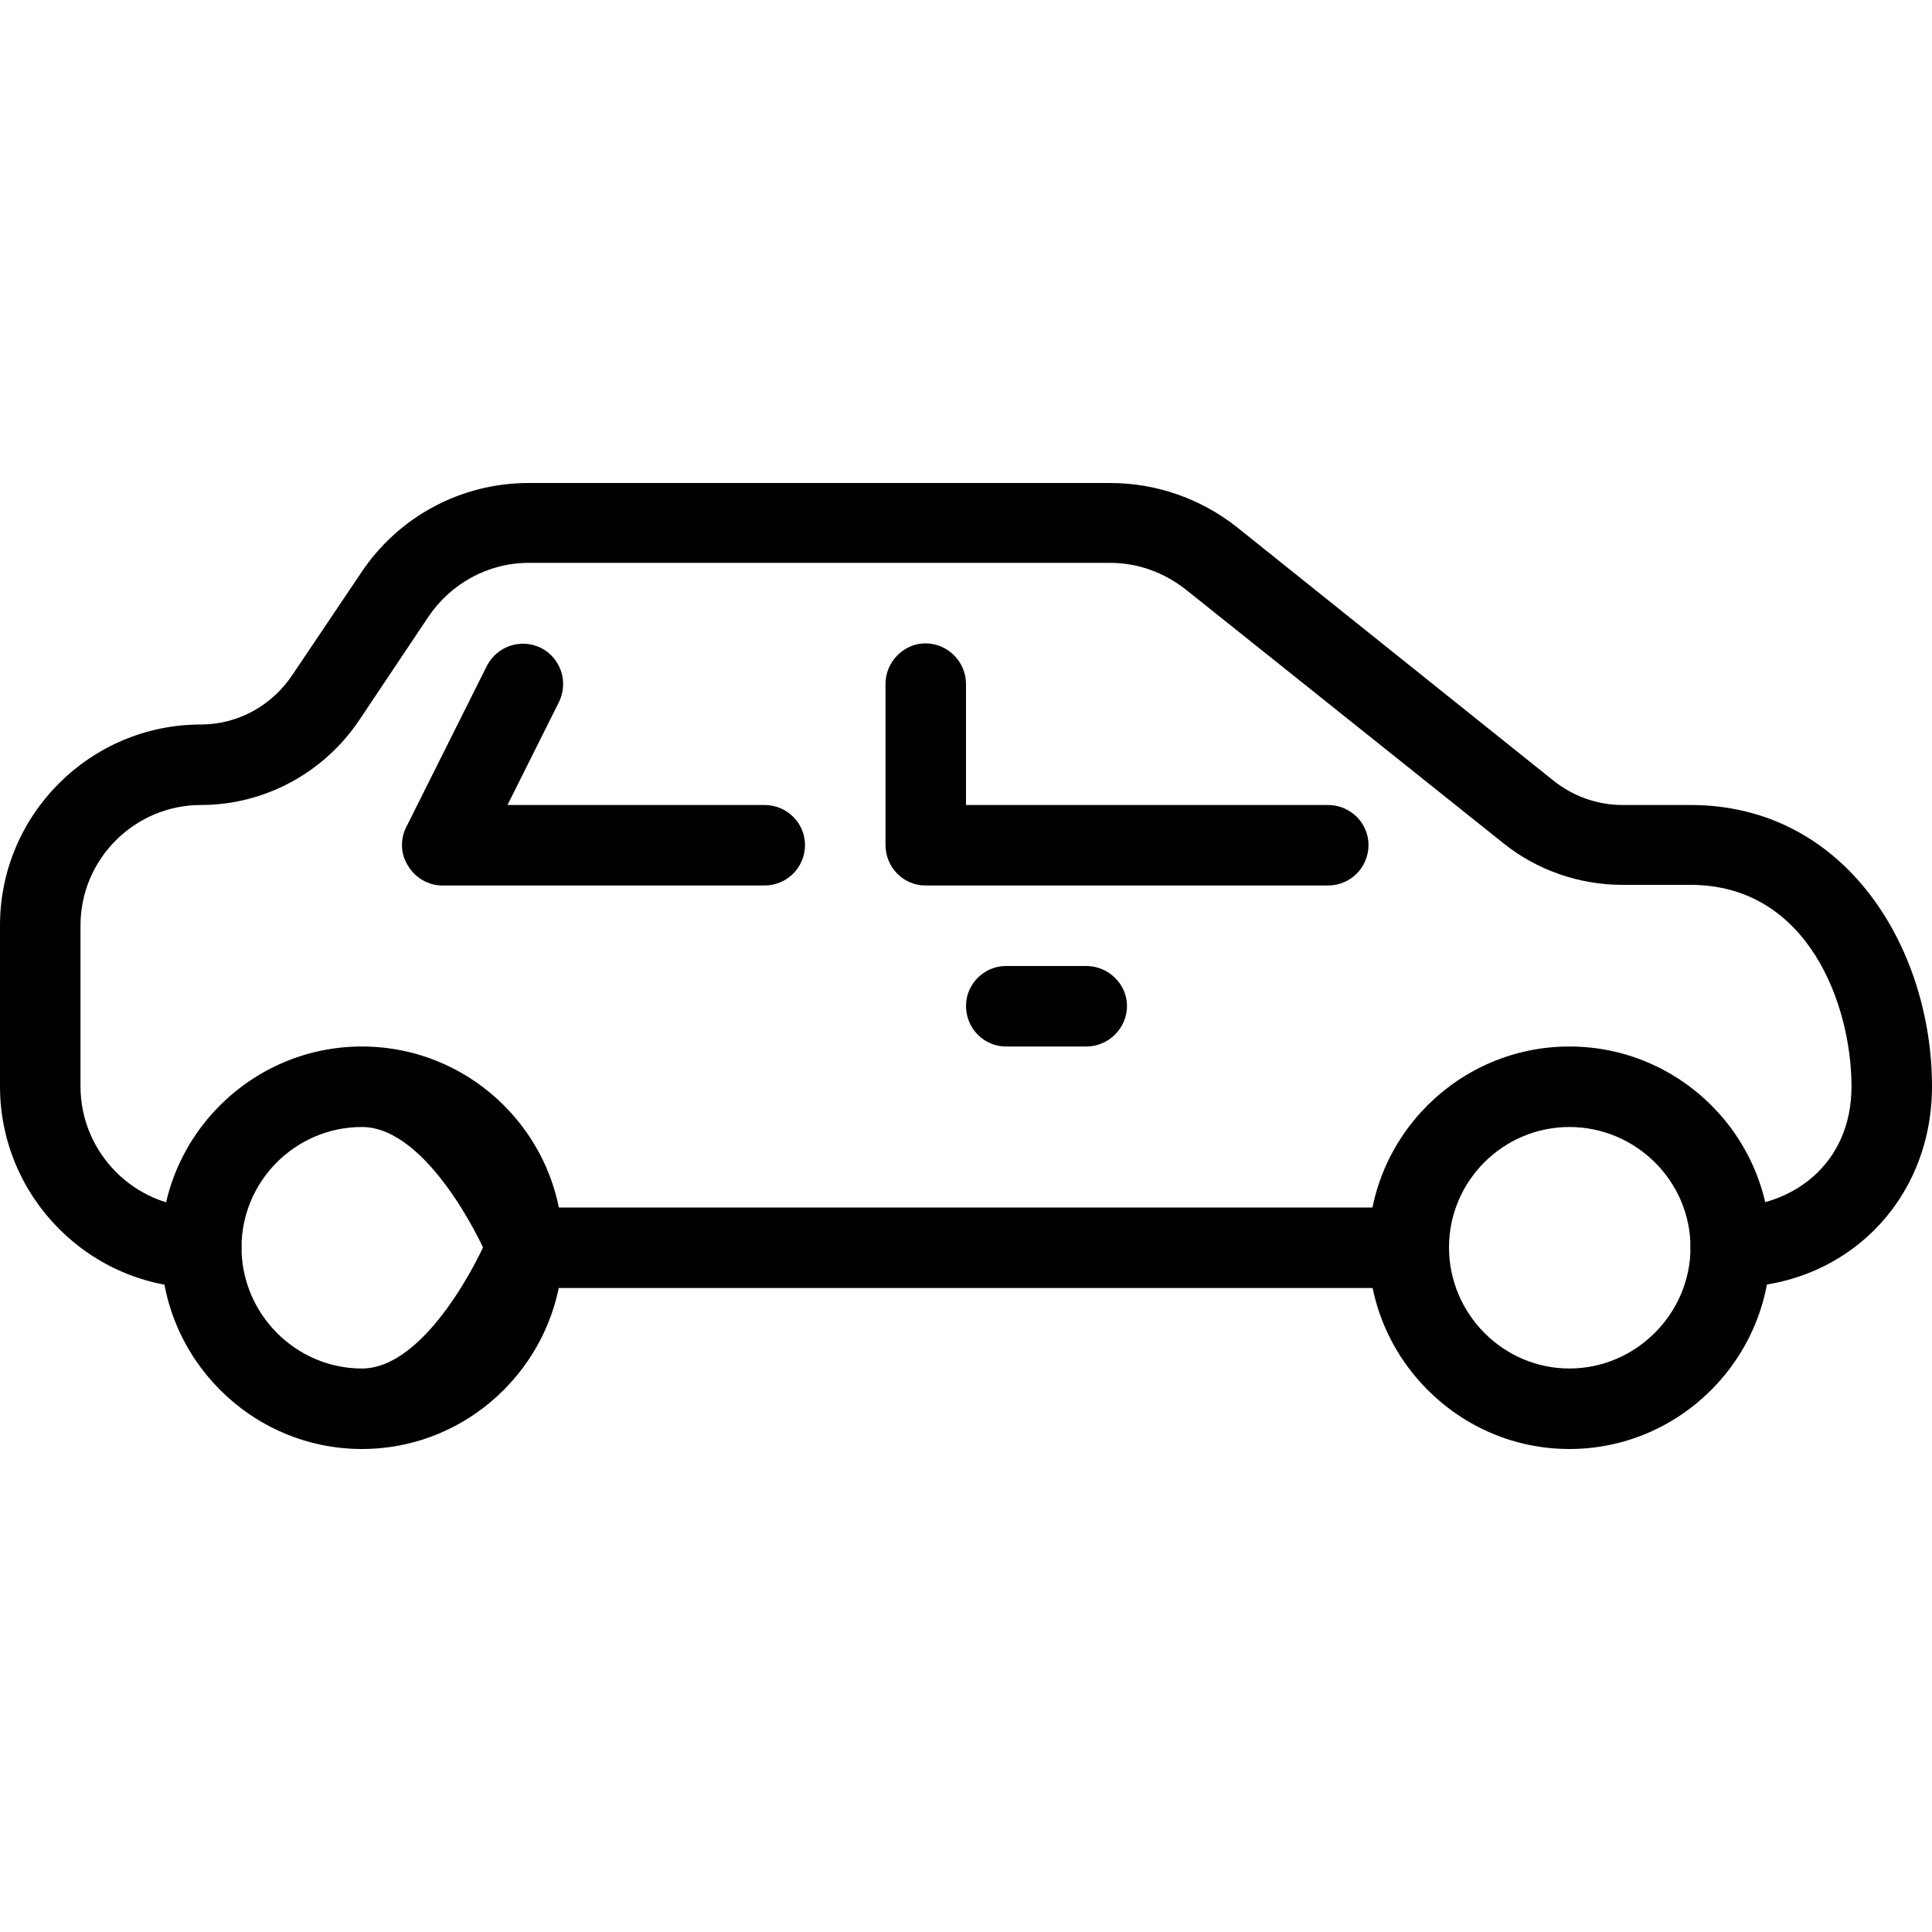 <svg width="30" height="30" viewBox="0 0 30 30" fill="none" xmlns="http://www.w3.org/2000/svg" xmlns:xlink="http://www.w3.org/1999/xlink">
	<desc>
			Created with Pixso.
	</desc>
	<defs>
		<clipPath id="clip58_460">
			<rect id="002-sedan 1" width="30" height="30" fill="white" fill-opacity="0"/>
		</clipPath>
	</defs>
	<rect id="002-sedan 1" width="30" height="30" fill="#FFFFFF" fill-opacity="0"/>
	<g clip-path="url(#clip58_460)">
		<path id="Vector" d="M5.62 16.25C3.9 16.25 2.5 17.65 2.5 19.37C2.5 21.09 3.9 22.5 5.62 22.5C7.34 22.5 8.74 21.09 8.74 19.37C8.74 17.65 7.34 16.25 5.62 16.25ZM5.62 21.25C4.59 21.25 3.75 20.4 3.75 19.37C3.75 18.34 4.59 17.5 5.62 17.5C6.65 17.5 7.5 19.37 7.5 19.37C7.5 19.37 6.65 21.25 5.62 21.25Z" fill="#000000" fill-opacity="1" fill-rule="nonzero"/>
		<path id="Vector" d="M24.37 16.25C22.65 16.25 21.25 17.65 21.25 19.37C21.25 21.09 22.65 22.5 24.37 22.5C26.09 22.5 27.49 21.09 27.49 19.37C27.49 17.65 26.09 16.25 24.37 16.25ZM24.37 21.25C23.34 21.25 22.5 20.4 22.5 19.37C22.5 18.34 23.34 17.5 24.37 17.5C25.4 17.5 26.25 18.34 26.25 19.37C26.25 20.4 25.4 21.25 24.37 21.25Z" fill="#000000" fill-opacity="1" fill-rule="nonzero"/>
		<path id="Vector" d="M26.25 12.5L25.19 12.5C24.8 12.5 24.42 12.36 24.12 12.12L19.2 8.18C18.64 7.74 17.95 7.5 17.24 7.5L8.21 7.5C7.16 7.5 6.19 8.02 5.61 8.89L4.54 10.48C4.22 10.96 3.69 11.25 3.12 11.25C1.4 11.25 0 12.65 0 14.37L0 16.87C0 18.59 1.4 20 3.12 20C3.46 20 3.75 19.71 3.75 19.37C3.75 19.03 3.46 18.75 3.12 18.75C2.09 18.75 1.25 17.9 1.25 16.87L1.25 14.37C1.25 13.34 2.09 12.5 3.12 12.5C4.11 12.5 5.03 12 5.58 11.18L6.65 9.58C7 9.06 7.58 8.74 8.21 8.74L17.24 8.74C17.67 8.74 18.08 8.89 18.42 9.16L23.34 13.09C23.86 13.51 24.52 13.74 25.19 13.74L26.25 13.74C28.08 13.74 28.75 15.61 28.75 16.87C28.75 18.1 27.8 18.74 26.87 18.74C26.53 18.74 26.25 19.02 26.25 19.37C26.25 19.71 26.53 19.99 26.87 19.99C28.65 20 30 18.65 30 16.87C30 14.75 28.68 12.5 26.25 12.5Z" fill="#000000" fill-opacity="1" fill-rule="nonzero"/>
		<path id="Vector" d="M21.87 18.75L8.12 18.75C7.78 18.75 7.5 19.03 7.5 19.37C7.5 19.71 7.78 20 8.12 20L21.87 20C22.22 20 22.5 19.71 22.5 19.37C22.5 19.03 22.22 18.75 21.87 18.75Z" fill="#000000" fill-opacity="1" fill-rule="nonzero"/>
		<path id="Vector" d="M20.62 12.5L15 12.5L15 10.62C15 10.28 14.72 9.99 14.37 9.99C14.03 9.99 13.75 10.28 13.75 10.62L13.75 13.12C13.75 13.47 14.03 13.75 14.37 13.75L20.62 13.75C20.97 13.75 21.25 13.47 21.25 13.12C21.25 12.78 20.97 12.5 20.62 12.5Z" fill="#000000" fill-opacity="1" fill-rule="nonzero"/>
		<path id="Vector" d="M11.87 12.5L7.88 12.5L8.68 10.9C8.83 10.59 8.71 10.22 8.4 10.06C8.09 9.91 7.72 10.03 7.56 10.34L6.31 12.84C6.21 13.03 6.22 13.27 6.34 13.45C6.45 13.63 6.65 13.75 6.87 13.75L11.87 13.75C12.22 13.75 12.5 13.47 12.5 13.12C12.5 12.78 12.22 12.5 11.87 12.5Z" fill="#000000" fill-opacity="1" fill-rule="nonzero"/>
		<path id="Vector" d="M16.87 15L15.62 15C15.28 15 15 15.28 15 15.62C15 15.97 15.28 16.25 15.62 16.25L16.87 16.25C17.21 16.25 17.5 15.97 17.5 15.62C17.5 15.28 17.21 15 16.87 15Z" fill="#000000" fill-opacity="1" fill-rule="nonzero"/>
	</g>
</svg>
